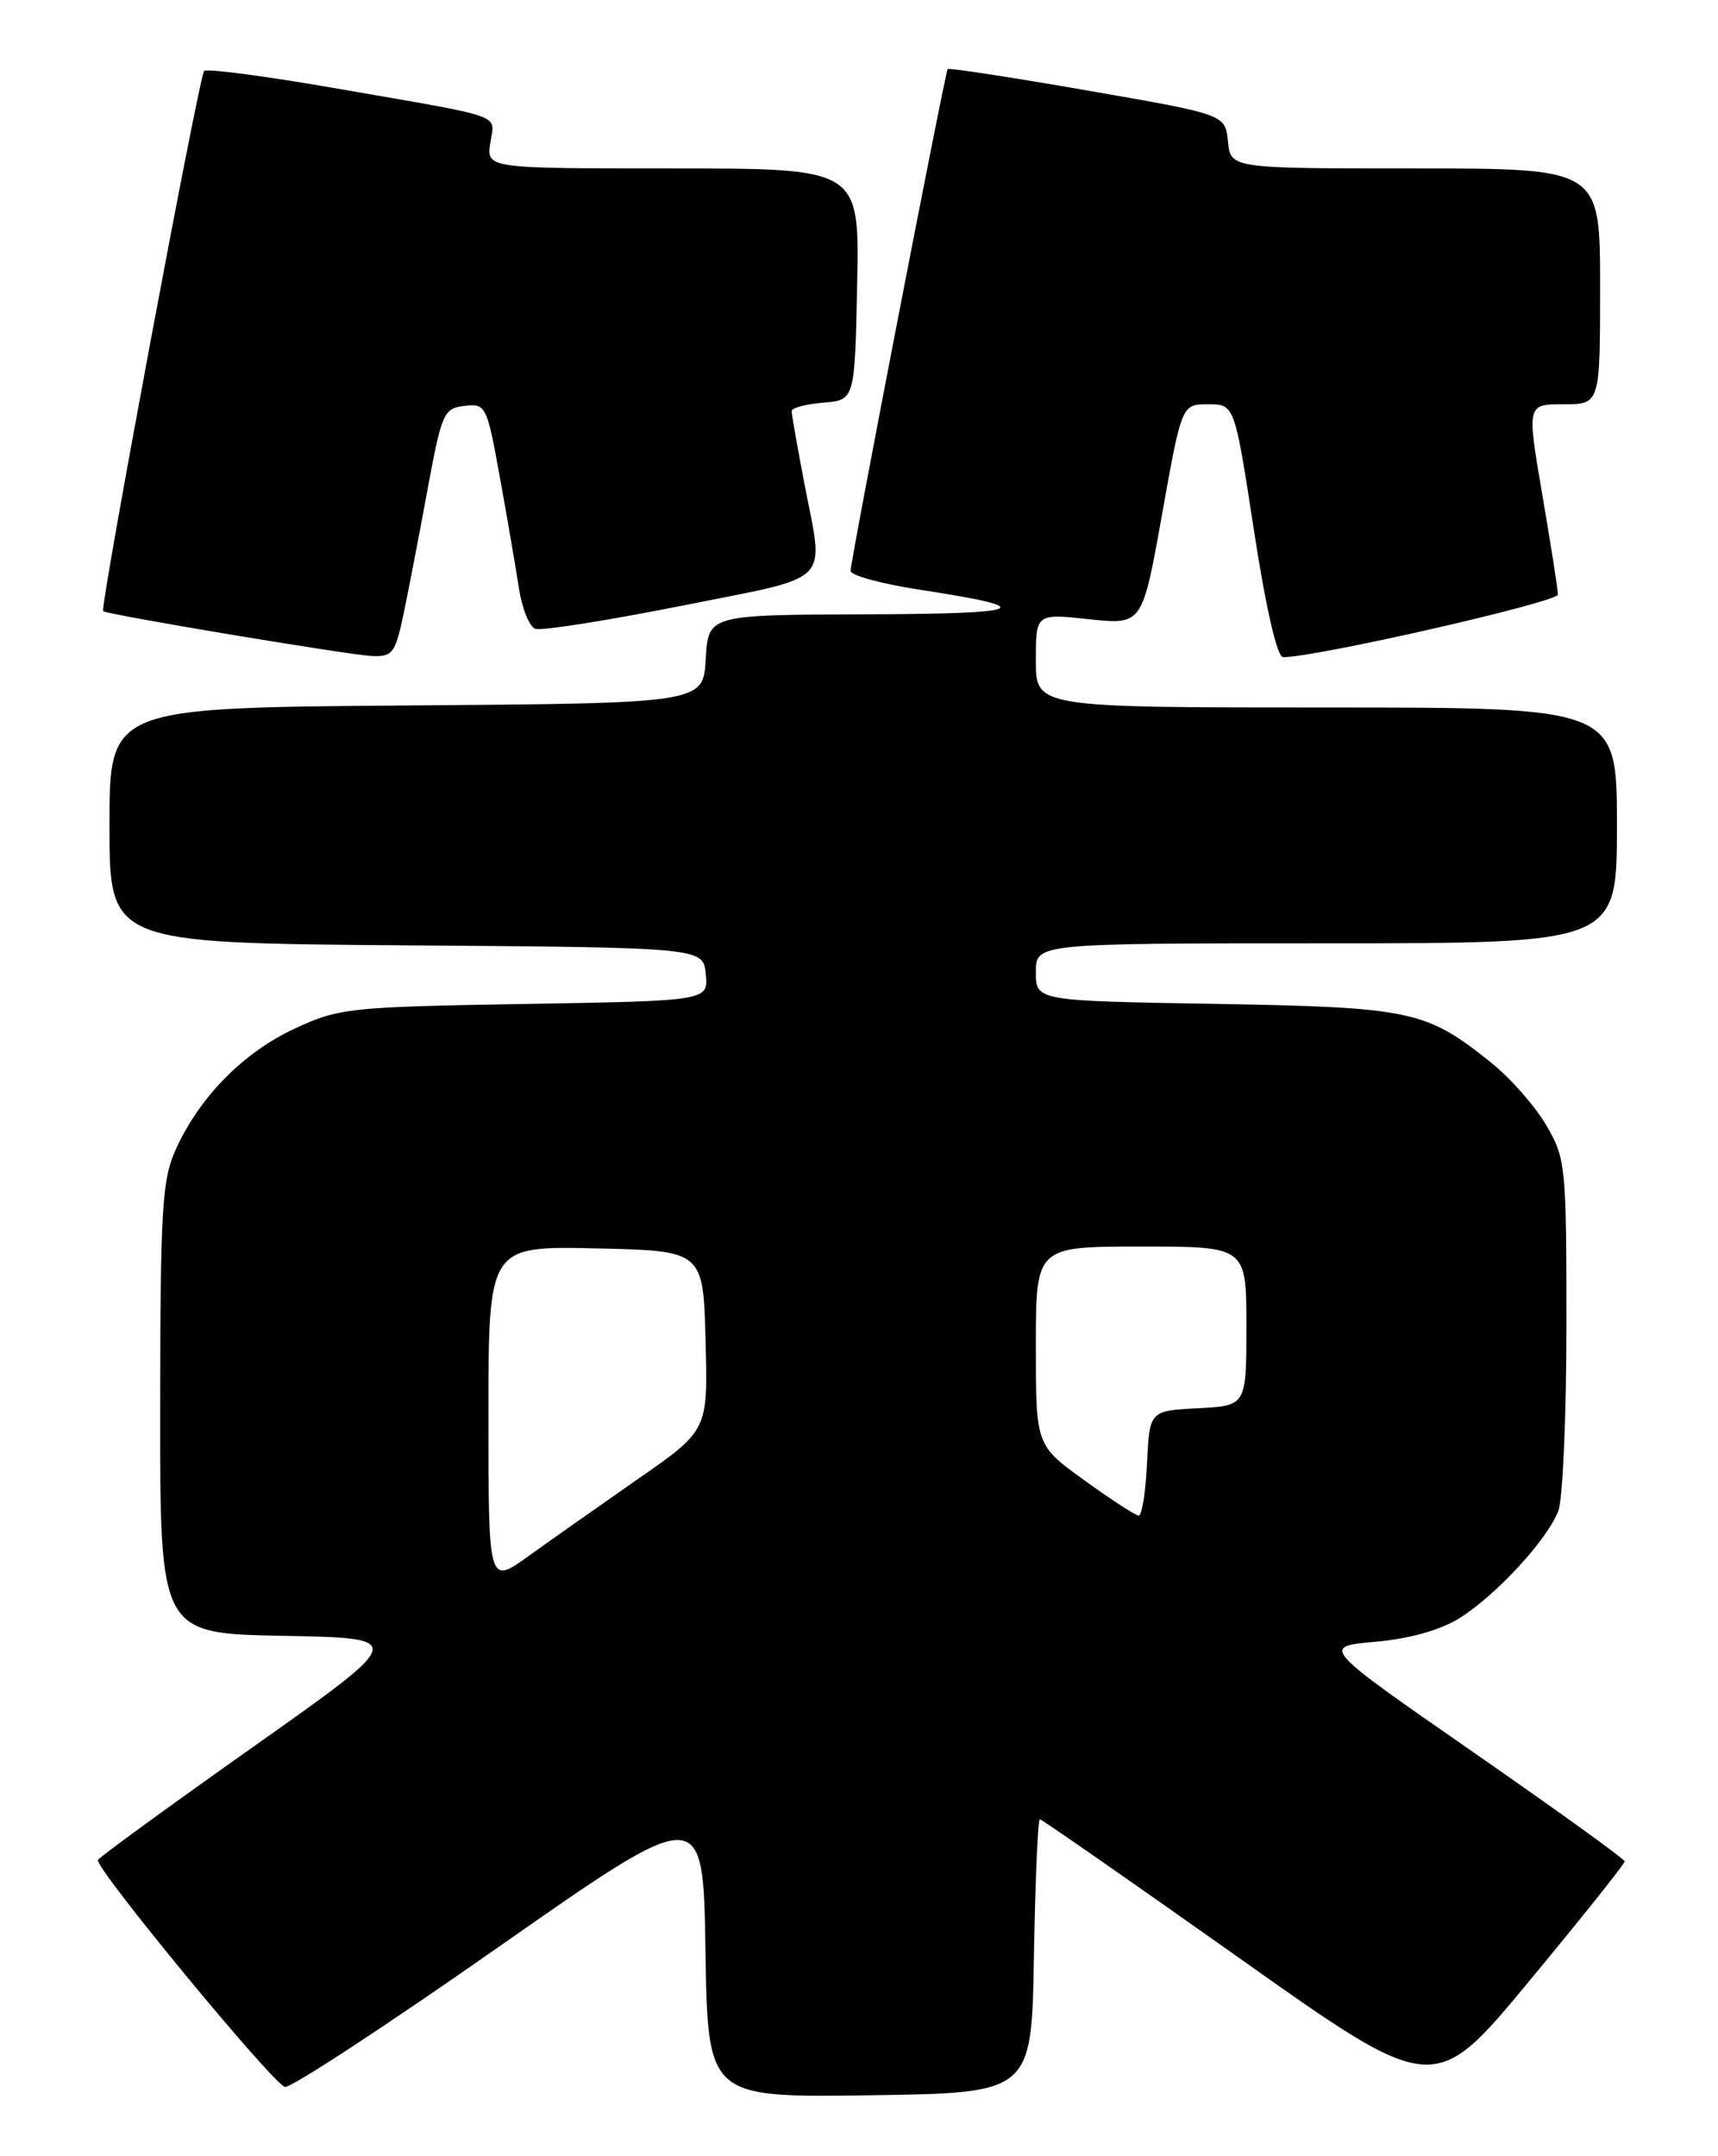 <?xml version="1.0" encoding="UTF-8" standalone="no"?>
<!DOCTYPE svg PUBLIC "-//W3C//DTD SVG 1.1//EN" "http://www.w3.org/Graphics/SVG/1.1/DTD/svg11.dtd" >
<svg xmlns="http://www.w3.org/2000/svg" xmlns:xlink="http://www.w3.org/1999/xlink" version="1.1" viewBox="0 0 204 256">
 <g >
 <path fill="currentColor"
d=" M 122.77 232.25 C 122.93 223.31 123.24 216.00 123.47 216.00 C 123.70 216.00 134.33 223.40 147.09 232.43 C 170.28 248.87 170.28 248.87 181.61 235.18 C 187.84 227.66 192.93 221.28 192.92 221.00 C 192.91 220.72 184.80 214.88 174.89 208.00 C 156.88 195.50 156.88 195.50 163.28 194.93 C 167.31 194.58 170.99 193.55 173.24 192.16 C 177.58 189.48 183.74 182.81 185.04 179.38 C 185.57 178.00 186.00 168.05 186.00 157.27 C 186.00 138.40 185.91 137.52 183.60 133.59 C 182.29 131.34 179.36 128.01 177.09 126.19 C 169.34 119.96 167.59 119.59 144.25 119.19 C 123.00 118.83 123.00 118.83 123.00 115.41 C 123.00 112.00 123.00 112.00 157.50 112.00 C 192.00 112.00 192.00 112.00 192.00 98.00 C 192.00 84.00 192.00 84.00 157.50 84.00 C 123.00 84.00 123.00 84.00 123.00 78.42 C 123.00 72.84 123.00 72.84 129.32 73.52 C 135.64 74.19 135.64 74.19 137.98 61.10 C 140.32 48.00 140.32 48.00 143.46 48.00 C 146.60 48.00 146.60 48.00 148.90 63.00 C 150.32 72.23 151.65 78.01 152.35 78.02 C 155.99 78.10 185.00 71.49 184.99 70.59 C 184.99 69.99 184.15 64.66 183.14 58.75 C 181.30 48.00 181.30 48.00 185.65 48.00 C 190.00 48.00 190.00 48.00 190.00 34.00 C 190.00 20.00 190.00 20.00 168.06 20.00 C 146.13 20.00 146.13 20.00 145.81 16.80 C 145.50 13.59 145.50 13.59 129.13 10.75 C 120.13 9.18 112.66 8.04 112.53 8.20 C 112.22 8.61 101.00 66.56 101.00 67.78 C 101.00 68.32 104.71 69.33 109.25 70.02 C 123.53 72.21 122.07 72.87 102.80 72.94 C 84.10 73.00 84.10 73.00 83.80 78.25 C 83.50 83.50 83.50 83.50 48.25 83.76 C 13.00 84.03 13.00 84.03 13.00 98.00 C 13.00 111.97 13.00 111.97 48.25 112.24 C 83.50 112.50 83.50 112.50 83.81 115.66 C 84.11 118.83 84.11 118.83 62.31 119.20 C 41.43 119.55 40.27 119.68 35.00 122.12 C 28.92 124.94 23.71 130.22 20.89 136.43 C 19.24 140.06 19.04 143.40 19.02 167.22 C 19.00 193.95 19.00 193.95 33.66 194.22 C 48.31 194.50 48.31 194.50 30.17 207.33 C 20.18 214.39 11.84 220.46 11.63 220.83 C 11.15 221.64 32.25 247.25 33.83 247.78 C 34.44 247.98 45.87 240.50 59.22 231.15 C 83.50 214.16 83.50 214.16 83.77 231.60 C 84.05 249.04 84.05 249.04 103.27 248.77 C 122.50 248.50 122.50 248.50 122.77 232.25 Z  M 47.95 72.75 C 48.55 69.86 49.83 63.23 50.79 58.00 C 52.45 49.03 52.69 48.48 55.16 48.19 C 57.70 47.90 57.81 48.13 59.36 56.69 C 60.24 61.54 61.25 67.45 61.62 69.84 C 61.98 72.22 62.85 74.39 63.55 74.66 C 64.24 74.92 72.05 73.69 80.90 71.93 C 99.19 68.27 97.85 69.62 95.50 57.34 C 94.68 53.03 94.00 49.19 94.00 48.81 C 94.00 48.43 95.69 47.98 97.75 47.81 C 101.50 47.50 101.50 47.50 101.78 33.75 C 102.06 20.00 102.06 20.00 79.91 20.00 C 57.77 20.00 57.77 20.00 58.22 16.98 C 58.73 13.46 60.45 14.06 39.65 10.45 C 31.48 9.03 24.54 8.12 24.24 8.43 C 23.64 9.02 11.84 72.19 12.25 72.56 C 12.72 72.98 41.50 77.78 44.18 77.89 C 46.63 77.99 46.95 77.55 47.95 72.75 Z  M 58.00 168.06 C 58.00 147.94 58.00 147.94 70.75 148.22 C 83.50 148.50 83.50 148.50 83.78 159.16 C 84.07 169.82 84.07 169.82 75.78 175.58 C 71.23 178.75 65.36 182.88 62.75 184.76 C 58.00 188.17 58.00 188.17 58.00 168.06 Z  M 128.75 175.75 C 123.00 171.60 123.00 171.60 123.00 159.80 C 123.00 148.00 123.00 148.00 135.50 148.00 C 148.00 148.00 148.00 148.00 148.00 157.45 C 148.00 166.90 148.00 166.90 142.25 167.20 C 136.50 167.50 136.50 167.50 136.20 173.75 C 136.04 177.19 135.59 179.98 135.20 179.95 C 134.82 179.92 131.91 178.03 128.75 175.75 Z "/>
</g>
</svg>
